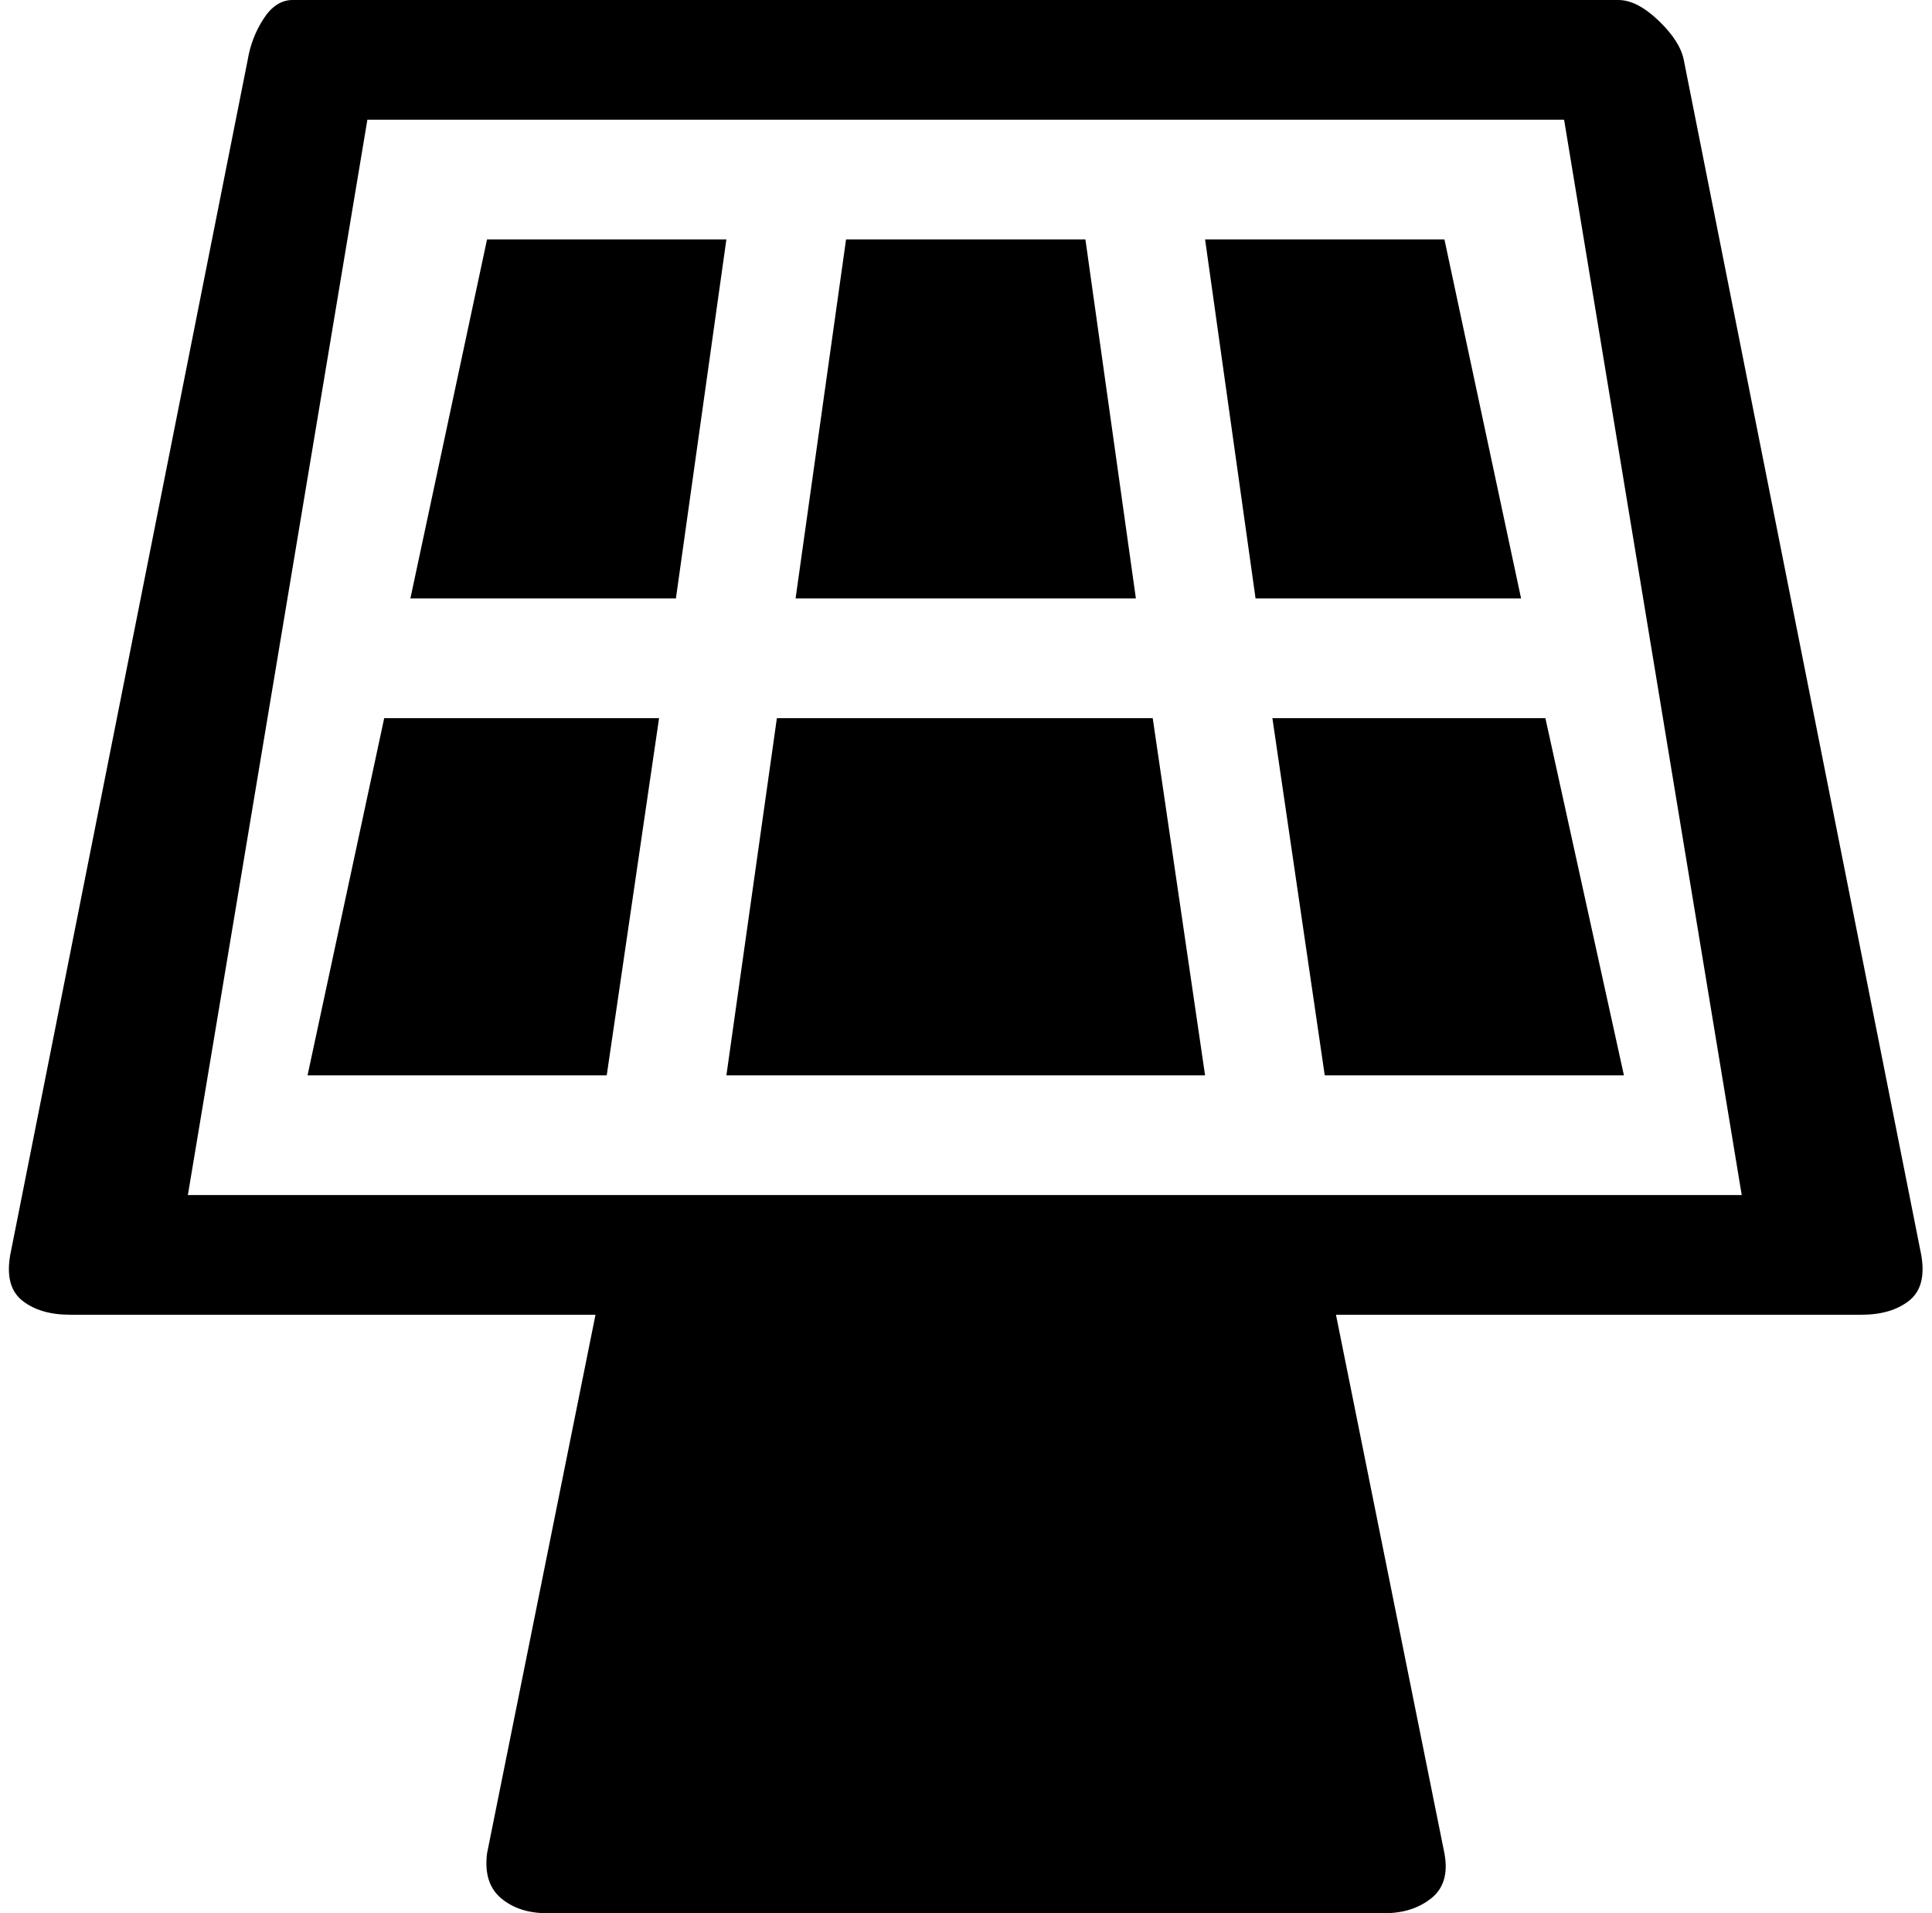 <svg xmlns="http://www.w3.org/2000/svg" width="1.01em" height="1em" viewBox="0 0 1024 1023"><path fill="currentColor" d="M990.86 703h-281l58 288q3 16-7 24t-25 8h-448q-15 0-24.5-8t-7.5-24l58-288h-281q-16 0-25.5-7.5T.86 671l127-639q2-12 8.5-22t15.5-10h709q10 0 21.5 11t13.5 21l127 639q3 17-6.5 24.5t-25.5 7.5m-159-639h-640l-96 575h831zm-484 320l-28 191h-160l41-191zm264 0l28 191h-256l27-191zm210 0l42 191h-160l-28-191zm-155-64l-27-192h128l41 192zm-246 0l27-192h128l27 192zm-206 0l41-192h128l-27 192z"/></svg>